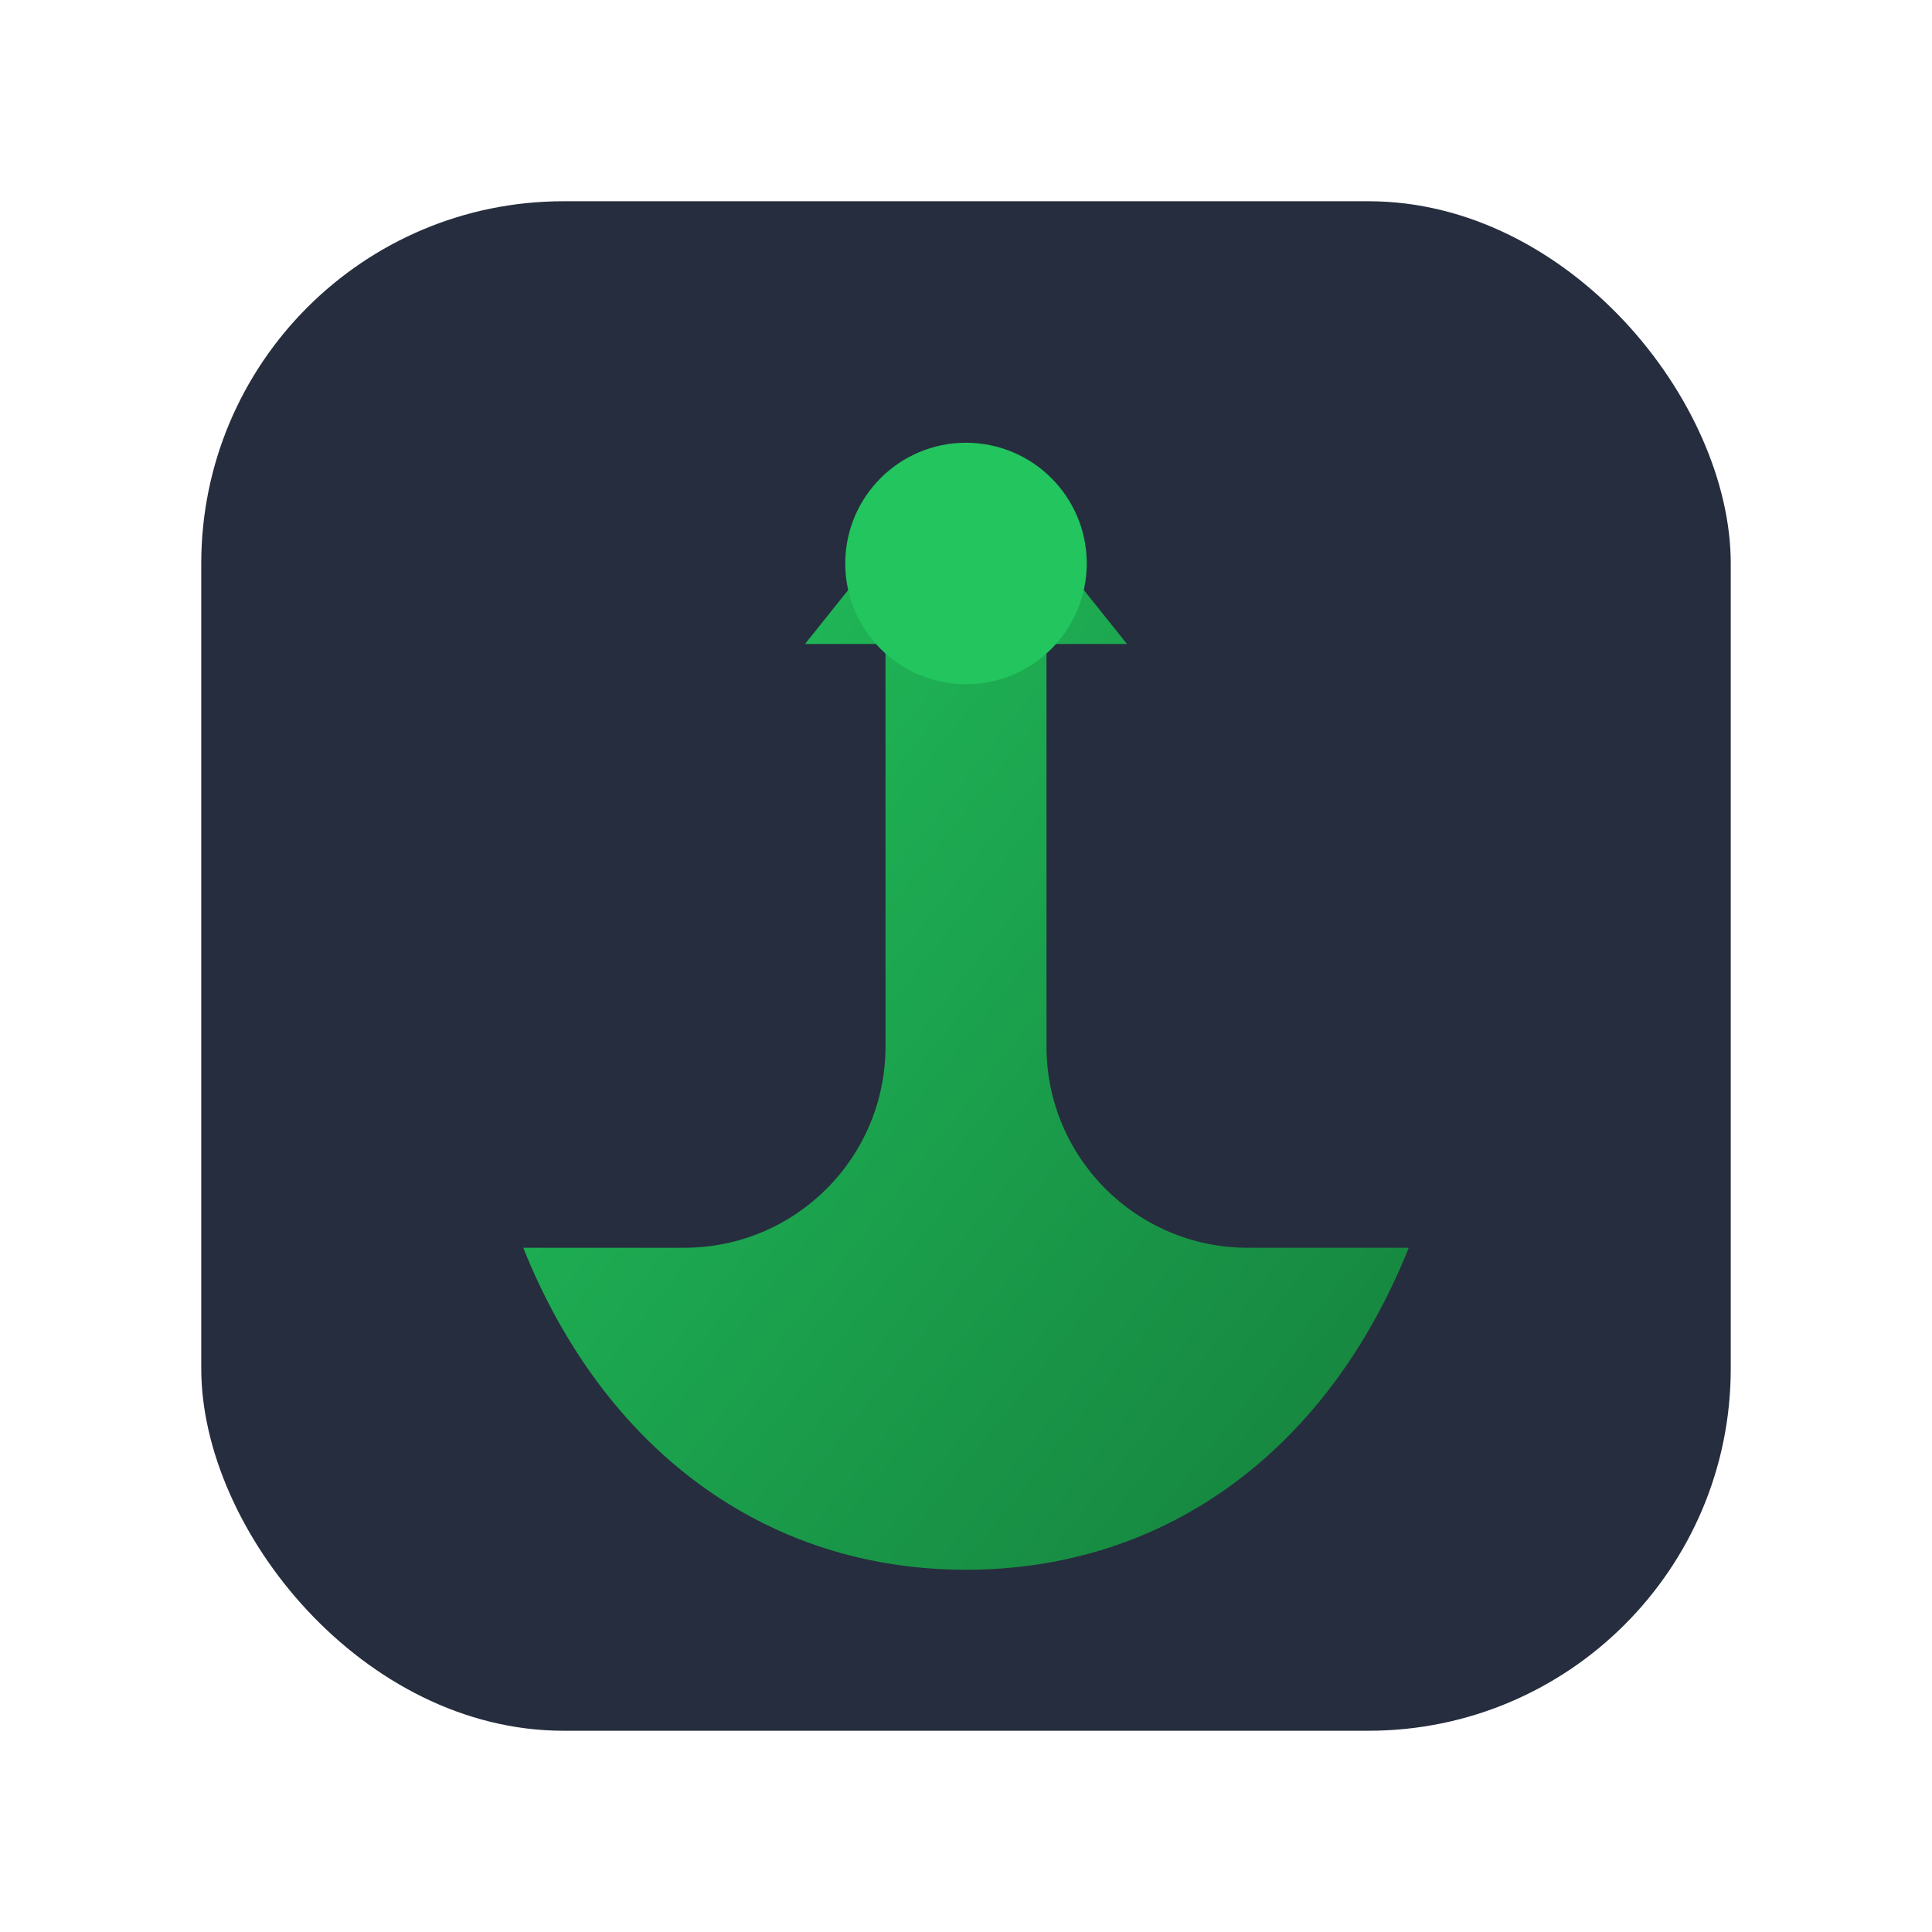 <svg width="96" height="96" viewBox="0 0 96 96" xmlns="http://www.w3.org/2000/svg">
  <defs>
    <linearGradient id="anchor" x1="0%" y1="0%" x2="100%" y2="100%">
      <stop offset="0%" stop-color="#22c55e" />
      <stop offset="100%" stop-color="#15803d" />
    </linearGradient>
  </defs>
  <rect x="10" y="10" width="76" height="76" rx="18" fill="rgba(15,23,42,0.9)" />
  <path d="M48 22 L56 32 L52 32 L52 52 C52 57.523 56.477 62 62 62 L70 62 C66 72 58 78 48 78 C38 78 30 72 26 62 L34 62 C39.523 62 44 57.523 44 52 L44 32 L40 32 Z" fill="url(#anchor)" />
  <circle cx="48" cy="28" r="6" fill="#22c55e" />
</svg>
